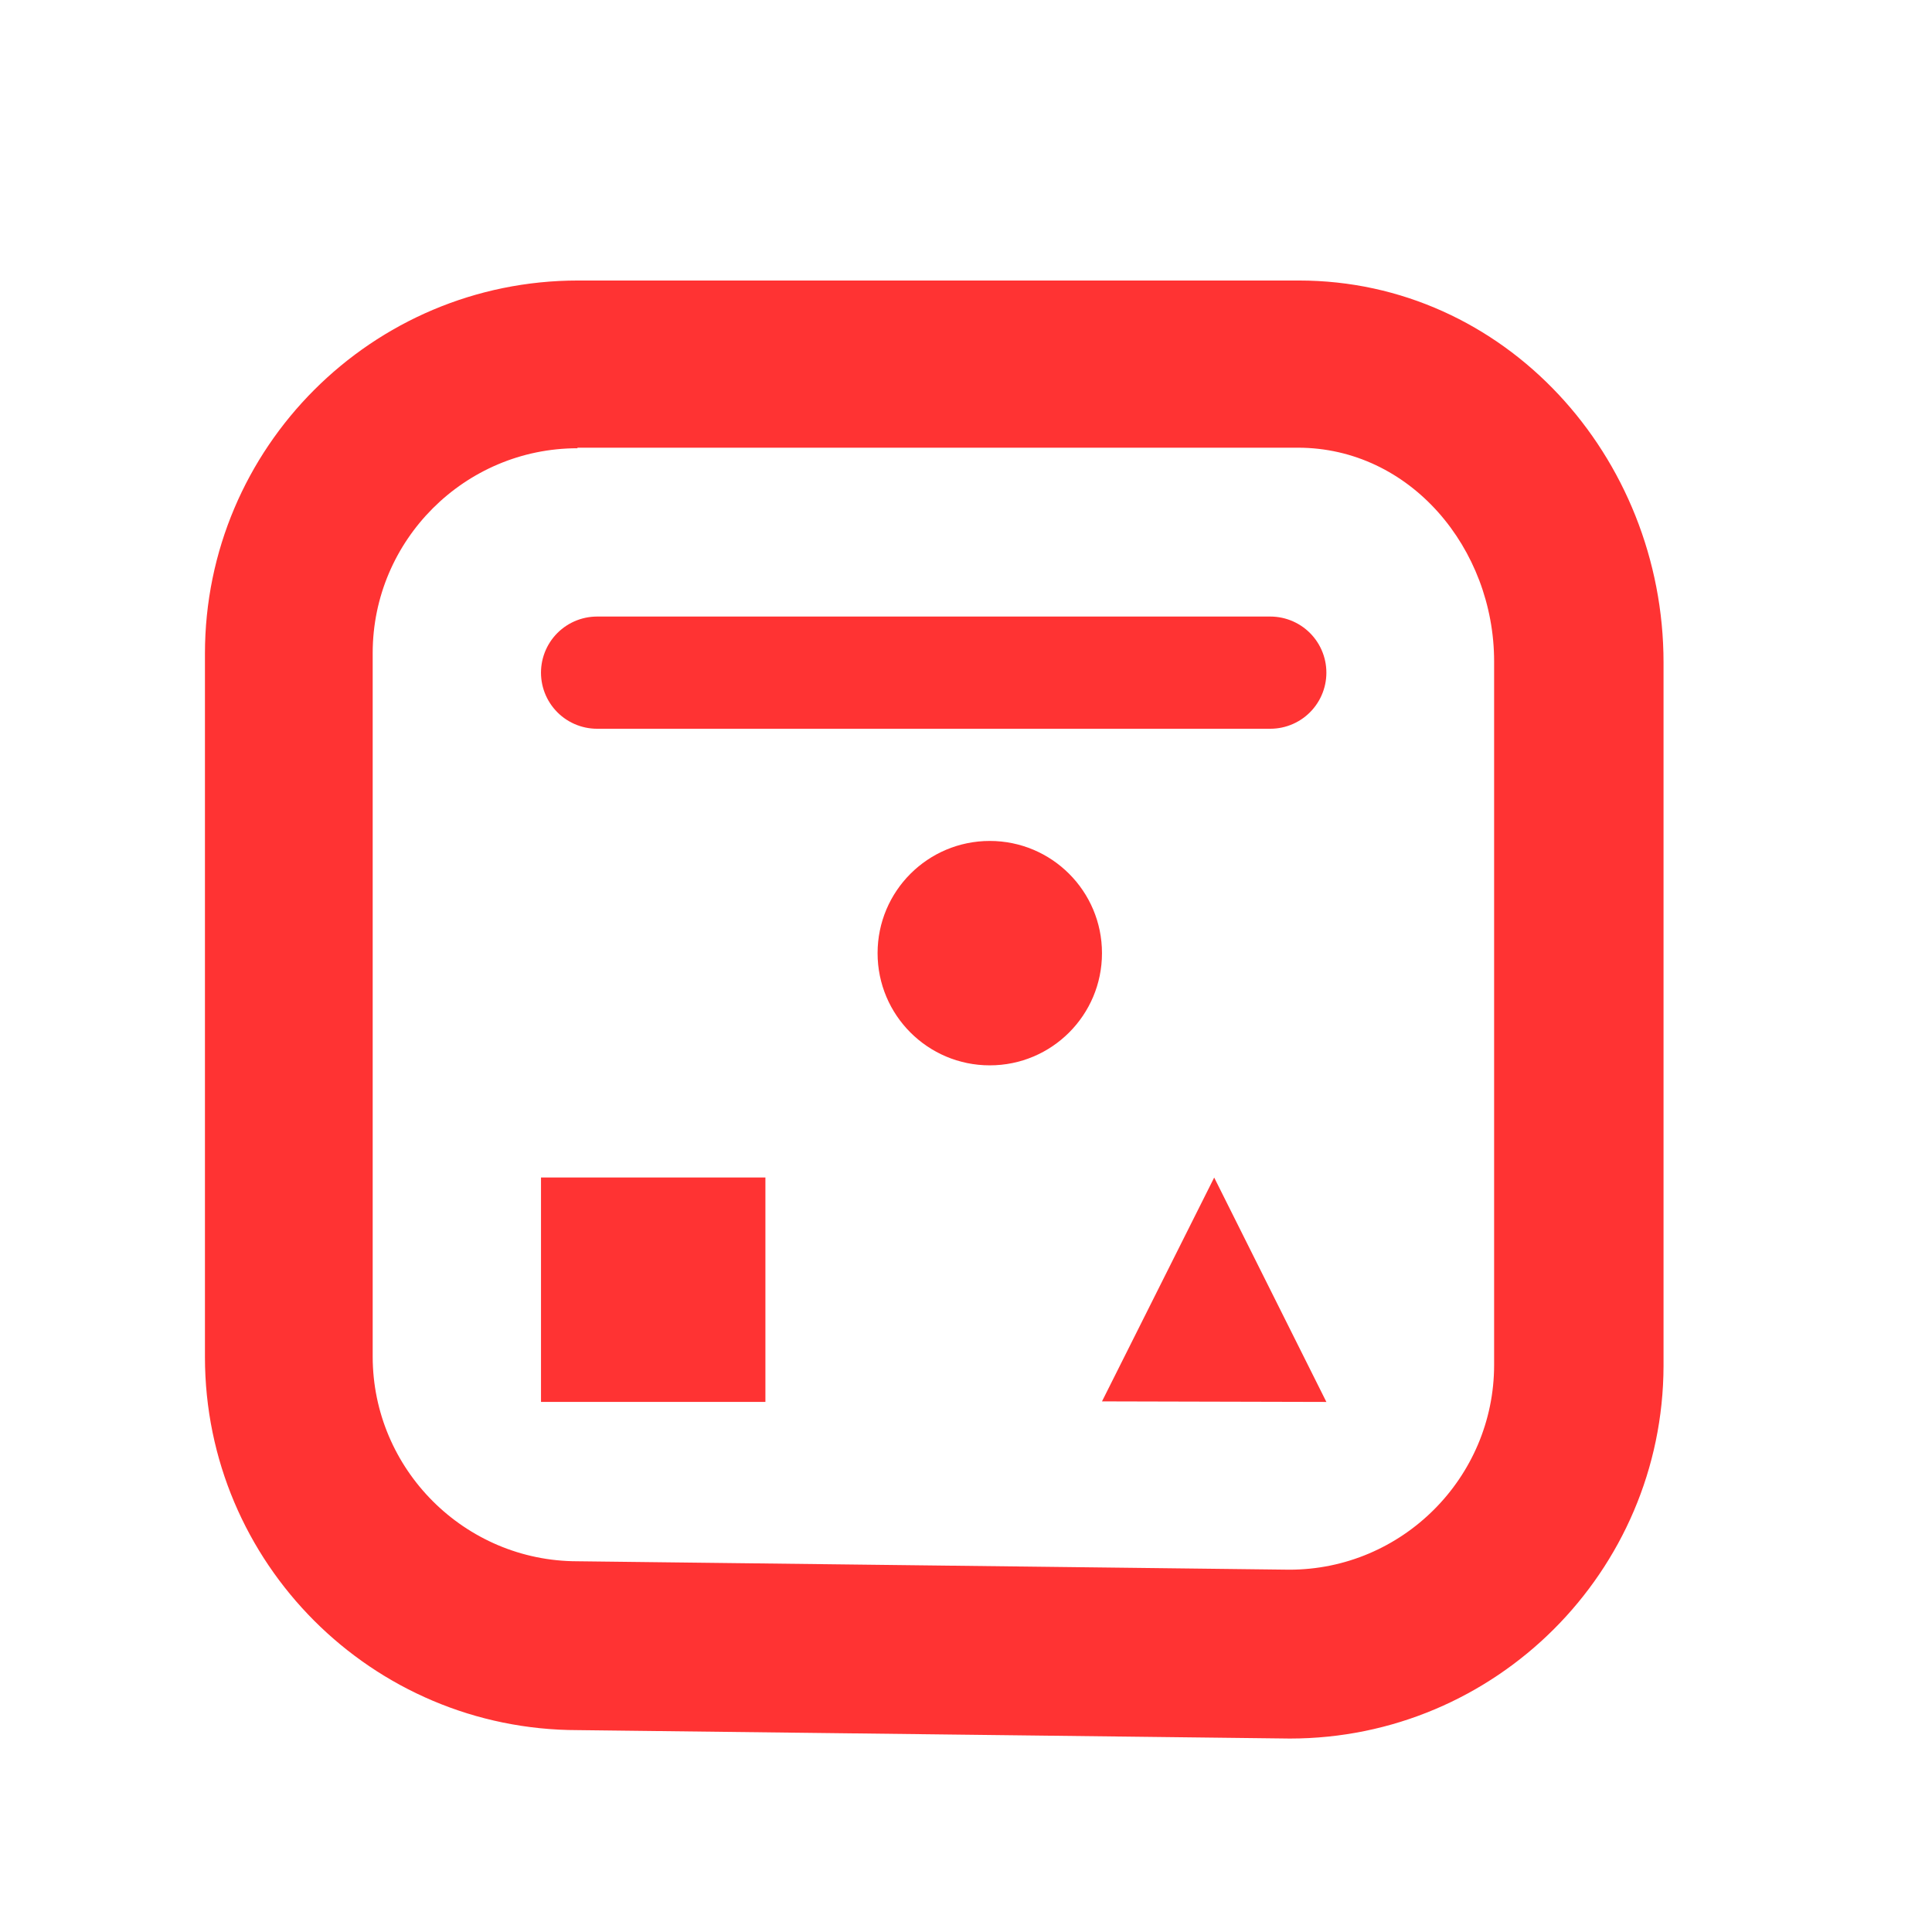 <svg xmlns="http://www.w3.org/2000/svg" viewBox="0 0 270 270" width="270" height="270" preserveAspectRatio="xMidYMid meet" style="width: 100%; height: 100%; transform: translate3d(0px, 0px, 0px);"><defs><clipPath id="__lottie_element_52"><rect width="270" height="270" x="0" y="0"></rect></clipPath></defs><g clip-path="url(#__lottie_element_52)"><g transform="matrix(7.84,0,0,7.84,-2044.991,1089.339)" opacity="1" style="display: block;"><g opacity="1" transform="matrix(1,0,0,1,0,0)"><path fill="rgb(255,51,51)" fill-opacity="1" d=" M283.834,-107.956 C283.834,-107.956 271.144,-108.106 271.144,-108.106 C267.474,-108.106 264.494,-111.086 264.494,-114.756 C264.494,-114.756 264.494,-127.296 264.494,-127.296 C264.494,-130.966 267.474,-133.946 271.144,-133.946 C271.144,-133.946 283.994,-133.946 283.994,-133.946 C287.664,-133.946 290.494,-130.806 290.494,-127.136 C290.494,-127.136 290.494,-114.596 290.494,-114.596 C290.484,-110.936 287.504,-107.956 283.834,-107.956z M271.134,-130.956 C269.124,-130.956 267.484,-129.316 267.484,-127.306 C267.484,-127.306 267.484,-114.766 267.484,-114.766 C267.484,-112.756 269.124,-111.116 271.134,-111.116 C271.134,-111.116 283.824,-110.966 283.824,-110.966 C285.834,-110.966 287.474,-112.606 287.474,-114.616 C287.474,-114.616 287.474,-127.156 287.474,-127.156 C287.474,-129.166 285.984,-130.966 283.974,-130.966 C283.974,-130.966 271.134,-130.966 271.134,-130.966 C271.134,-130.966 271.134,-130.956 271.134,-130.956z"></path></g></g><g transform="matrix(7.84,0,0,7.84,-2044.991,1089.339)" opacity="1" style="display: block;"><g opacity="1" transform="matrix(1,0,0,1,0,0)"><path stroke-linecap="round" stroke-linejoin="round" fill-opacity="0" stroke="rgb(255,51,51)" stroke-opacity="1" stroke-width="2" d=" M283.484,-126.956 C283.484,-126.956 271.484,-126.956 271.484,-126.956"></path></g></g><g transform="matrix(7.84,0,0,7.84,-2044.99,1089.339)" opacity="1" style="display: block;"><g opacity="1" transform="matrix(1,0,0,1,0,0)"><path fill="rgb(255,51,51)" fill-opacity="1" d=" M282.484,-117.956 C282.484,-117.956 284.484,-113.956 284.484,-113.956 C284.484,-113.956 280.484,-113.966 280.484,-113.966 C280.484,-113.966 282.484,-117.956 282.484,-117.956z"></path></g></g><g transform="matrix(7.84,0,0,7.84,-2044.991,1089.339)" opacity="1" style="display: block;"><g opacity="1" transform="matrix(1,0,0,1,0,0)"><path fill="rgb(255,51,51)" fill-opacity="1" d=" M278.484,-123.956 C279.589,-123.956 280.484,-123.061 280.484,-121.956 C280.484,-120.851 279.589,-119.956 278.484,-119.956 C277.379,-119.956 276.484,-120.851 276.484,-121.956 C276.484,-123.061 277.379,-123.956 278.484,-123.956z"></path></g></g><g transform="matrix(7.84,0,0,7.84,-2044.996,1089.341)" opacity="1" style="display: block;"><g opacity="1" transform="matrix(1,0,0,1,0,0)"><path fill="rgb(255,51,51)" fill-opacity="1" d=" M274.485,-117.957 C274.485,-117.957 274.485,-113.957 274.485,-113.957 C274.485,-113.957 270.485,-113.957 270.485,-113.957 C270.485,-113.957 270.485,-117.957 270.485,-117.957 C270.485,-117.957 274.485,-117.957 274.485,-117.957z"></path></g></g></g></svg>